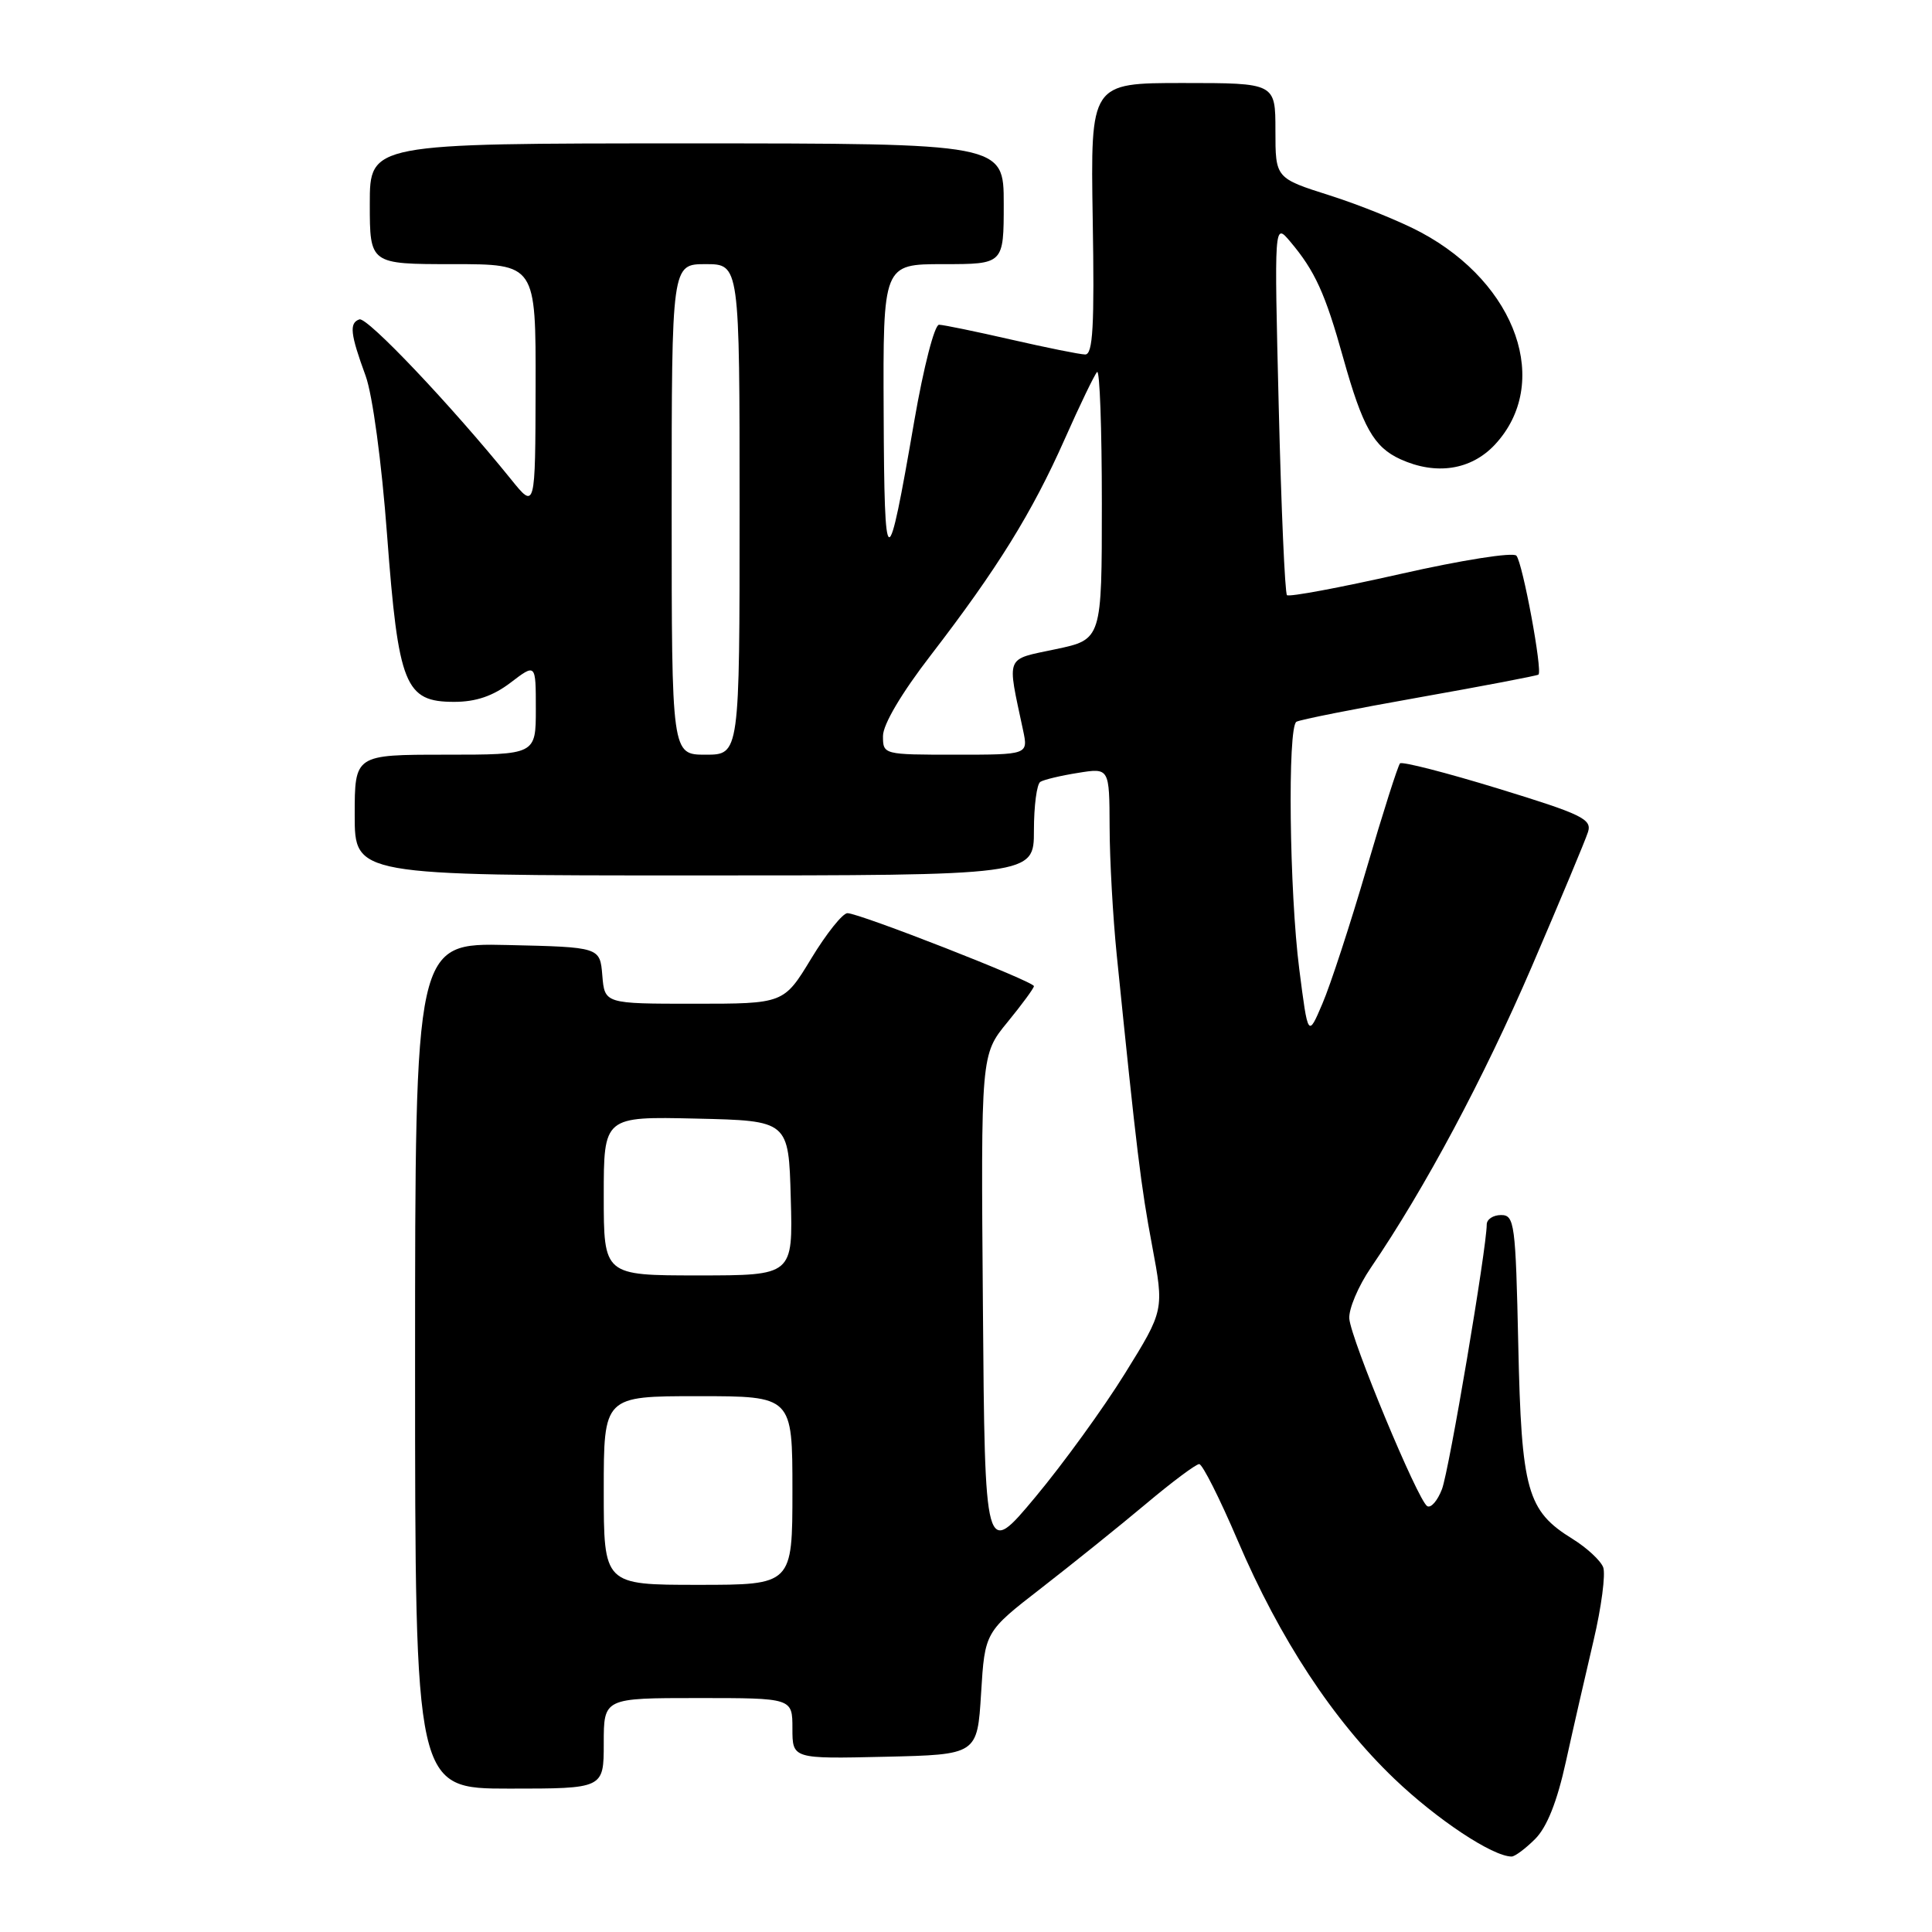 <?xml version="1.0" encoding="UTF-8" standalone="no"?>
<!DOCTYPE svg PUBLIC "-//W3C//DTD SVG 1.1//EN" "http://www.w3.org/Graphics/SVG/1.1/DTD/svg11.dtd" >
<svg xmlns="http://www.w3.org/2000/svg" xmlns:xlink="http://www.w3.org/1999/xlink" version="1.1" viewBox="0 0 256 256">
 <g >
 <path fill="currentColor"
d=" M 203.42 243.67 C 204.98 242.11 206.33 238.72 207.49 233.42 C 208.45 229.06 210.10 221.86 211.15 217.40 C 212.20 212.95 212.77 208.57 212.43 207.67 C 212.08 206.77 210.26 205.09 208.38 203.92 C 202.34 200.19 201.60 197.56 201.18 178.25 C 200.83 162.10 200.68 161.00 198.90 161.00 C 197.86 161.00 197.00 161.56 197.00 162.25 C 196.99 165.40 192.02 194.83 191.07 197.32 C 190.48 198.86 189.60 199.87 189.11 199.57 C 187.86 198.79 179.02 177.52 178.79 174.73 C 178.69 173.47 179.97 170.43 181.65 167.97 C 188.82 157.44 196.57 142.94 202.97 128.08 C 206.73 119.32 210.09 111.30 210.42 110.24 C 210.96 108.54 209.61 107.89 198.52 104.49 C 191.64 102.38 185.79 100.88 185.51 101.15 C 185.24 101.43 183.24 107.69 181.08 115.08 C 178.92 122.46 176.29 130.52 175.23 132.98 C 173.32 137.47 173.32 137.47 172.16 128.42 C 170.85 118.20 170.59 96.37 171.78 95.64 C 172.20 95.37 179.51 93.92 188.03 92.41 C 196.54 90.90 203.66 89.54 203.85 89.39 C 204.43 88.96 201.76 74.57 200.93 73.63 C 200.50 73.14 193.70 74.21 185.58 76.05 C 177.57 77.86 170.79 79.13 170.53 78.86 C 170.26 78.59 169.77 67.38 169.44 53.94 C 168.84 29.50 168.84 29.50 170.95 32.00 C 174.24 35.89 175.60 38.87 177.99 47.45 C 180.56 56.62 182.04 59.24 185.56 60.85 C 190.29 63.00 194.92 62.29 198.07 58.93 C 205.61 50.85 201.03 37.63 188.30 30.80 C 185.66 29.38 180.24 27.18 176.25 25.91 C 169.00 23.61 169.00 23.61 169.00 17.30 C 169.00 11.00 169.00 11.00 156.75 11.00 C 144.50 11.00 144.50 11.00 144.79 29.00 C 145.03 43.22 144.82 46.99 143.79 46.97 C 143.08 46.96 138.68 46.07 134.00 45.00 C 129.32 43.93 125.02 43.04 124.43 43.03 C 123.83 43.01 122.38 48.66 121.15 55.76 C 117.57 76.54 117.18 76.45 117.09 54.75 C 117.00 35.00 117.00 35.00 125.00 35.00 C 133.00 35.00 133.00 35.00 133.00 27.00 C 133.00 19.00 133.00 19.00 91.00 19.00 C 49.00 19.00 49.00 19.00 49.00 27.00 C 49.00 35.00 49.00 35.00 60.00 35.00 C 71.00 35.00 71.00 35.00 70.97 51.25 C 70.93 67.50 70.93 67.50 67.72 63.52 C 59.80 53.72 48.64 41.95 47.62 42.32 C 46.25 42.80 46.41 44.24 48.45 49.81 C 49.36 52.30 50.57 61.22 51.29 70.90 C 52.79 90.85 53.66 93.00 60.18 93.00 C 63.07 93.00 65.32 92.23 67.66 90.45 C 71.00 87.90 71.00 87.90 71.00 93.95 C 71.00 100.00 71.00 100.00 59.00 100.00 C 47.00 100.00 47.00 100.00 47.00 108.00 C 47.00 116.00 47.00 116.00 92.00 116.00 C 137.00 116.00 137.00 116.00 137.00 110.06 C 137.00 106.79 137.38 103.88 137.85 103.60 C 138.31 103.31 140.56 102.77 142.85 102.41 C 147.00 101.74 147.00 101.74 147.03 109.62 C 147.04 113.95 147.47 121.55 147.97 126.50 C 150.62 152.62 151.18 157.19 152.66 165.05 C 154.26 173.61 154.26 173.61 149.07 181.98 C 146.22 186.58 140.87 193.96 137.19 198.37 C 130.50 206.39 130.50 206.39 130.24 173.07 C 129.97 139.74 129.97 139.74 133.49 135.45 C 135.42 133.09 137.00 130.94 137.00 130.67 C 137.00 130.05 113.87 121.00 112.29 121.00 C 111.66 121.00 109.50 123.70 107.50 127.00 C 103.86 133.00 103.86 133.00 91.99 133.00 C 80.12 133.00 80.12 133.00 79.81 129.25 C 79.50 125.50 79.50 125.50 67.25 125.22 C 55.00 124.94 55.00 124.94 55.00 180.97 C 55.00 237.00 55.00 237.00 67.50 237.00 C 80.00 237.00 80.00 237.00 80.00 231.00 C 80.00 225.00 80.00 225.00 92.50 225.00 C 105.00 225.00 105.00 225.00 105.00 229.03 C 105.00 233.06 105.00 233.06 117.25 232.78 C 129.50 232.50 129.50 232.50 130.00 224.36 C 130.50 216.22 130.50 216.22 138.00 210.41 C 142.12 207.21 148.34 202.21 151.81 199.30 C 155.28 196.38 158.47 194.00 158.90 194.00 C 159.33 194.00 161.62 198.55 164.00 204.12 C 169.58 217.18 176.65 227.94 184.76 235.70 C 190.39 241.09 197.79 246.00 200.30 246.00 C 200.73 246.00 202.14 244.95 203.42 243.67 Z  M 80.00 197.50 C 80.00 185.00 80.00 185.00 92.50 185.00 C 105.00 185.00 105.00 185.00 105.00 197.50 C 105.00 210.00 105.00 210.00 92.50 210.00 C 80.00 210.00 80.00 210.00 80.00 197.50 Z  M 80.00 158.47 C 80.00 147.94 80.00 147.94 92.25 148.22 C 104.50 148.50 104.50 148.50 104.78 158.75 C 105.07 169.00 105.07 169.00 92.53 169.00 C 80.00 169.00 80.00 169.00 80.00 158.47 Z  M 89.00 67.50 C 89.00 35.00 89.00 35.00 93.50 35.00 C 98.00 35.00 98.00 35.00 98.00 67.50 C 98.00 100.00 98.00 100.00 93.50 100.00 C 89.00 100.00 89.00 100.00 89.00 67.50 Z  M 117.00 97.52 C 117.00 96.00 119.47 91.82 123.37 86.77 C 132.15 75.36 136.76 67.92 141.07 58.21 C 143.09 53.65 145.03 49.64 145.37 49.29 C 145.72 48.95 146.00 56.78 146.00 66.70 C 146.00 84.73 146.00 84.73 139.89 86.02 C 133.11 87.46 133.42 86.68 135.56 96.75 C 136.25 100.00 136.25 100.00 126.62 100.00 C 117.04 100.00 117.00 99.99 117.00 97.52 Z "/>
</g>
</svg>
